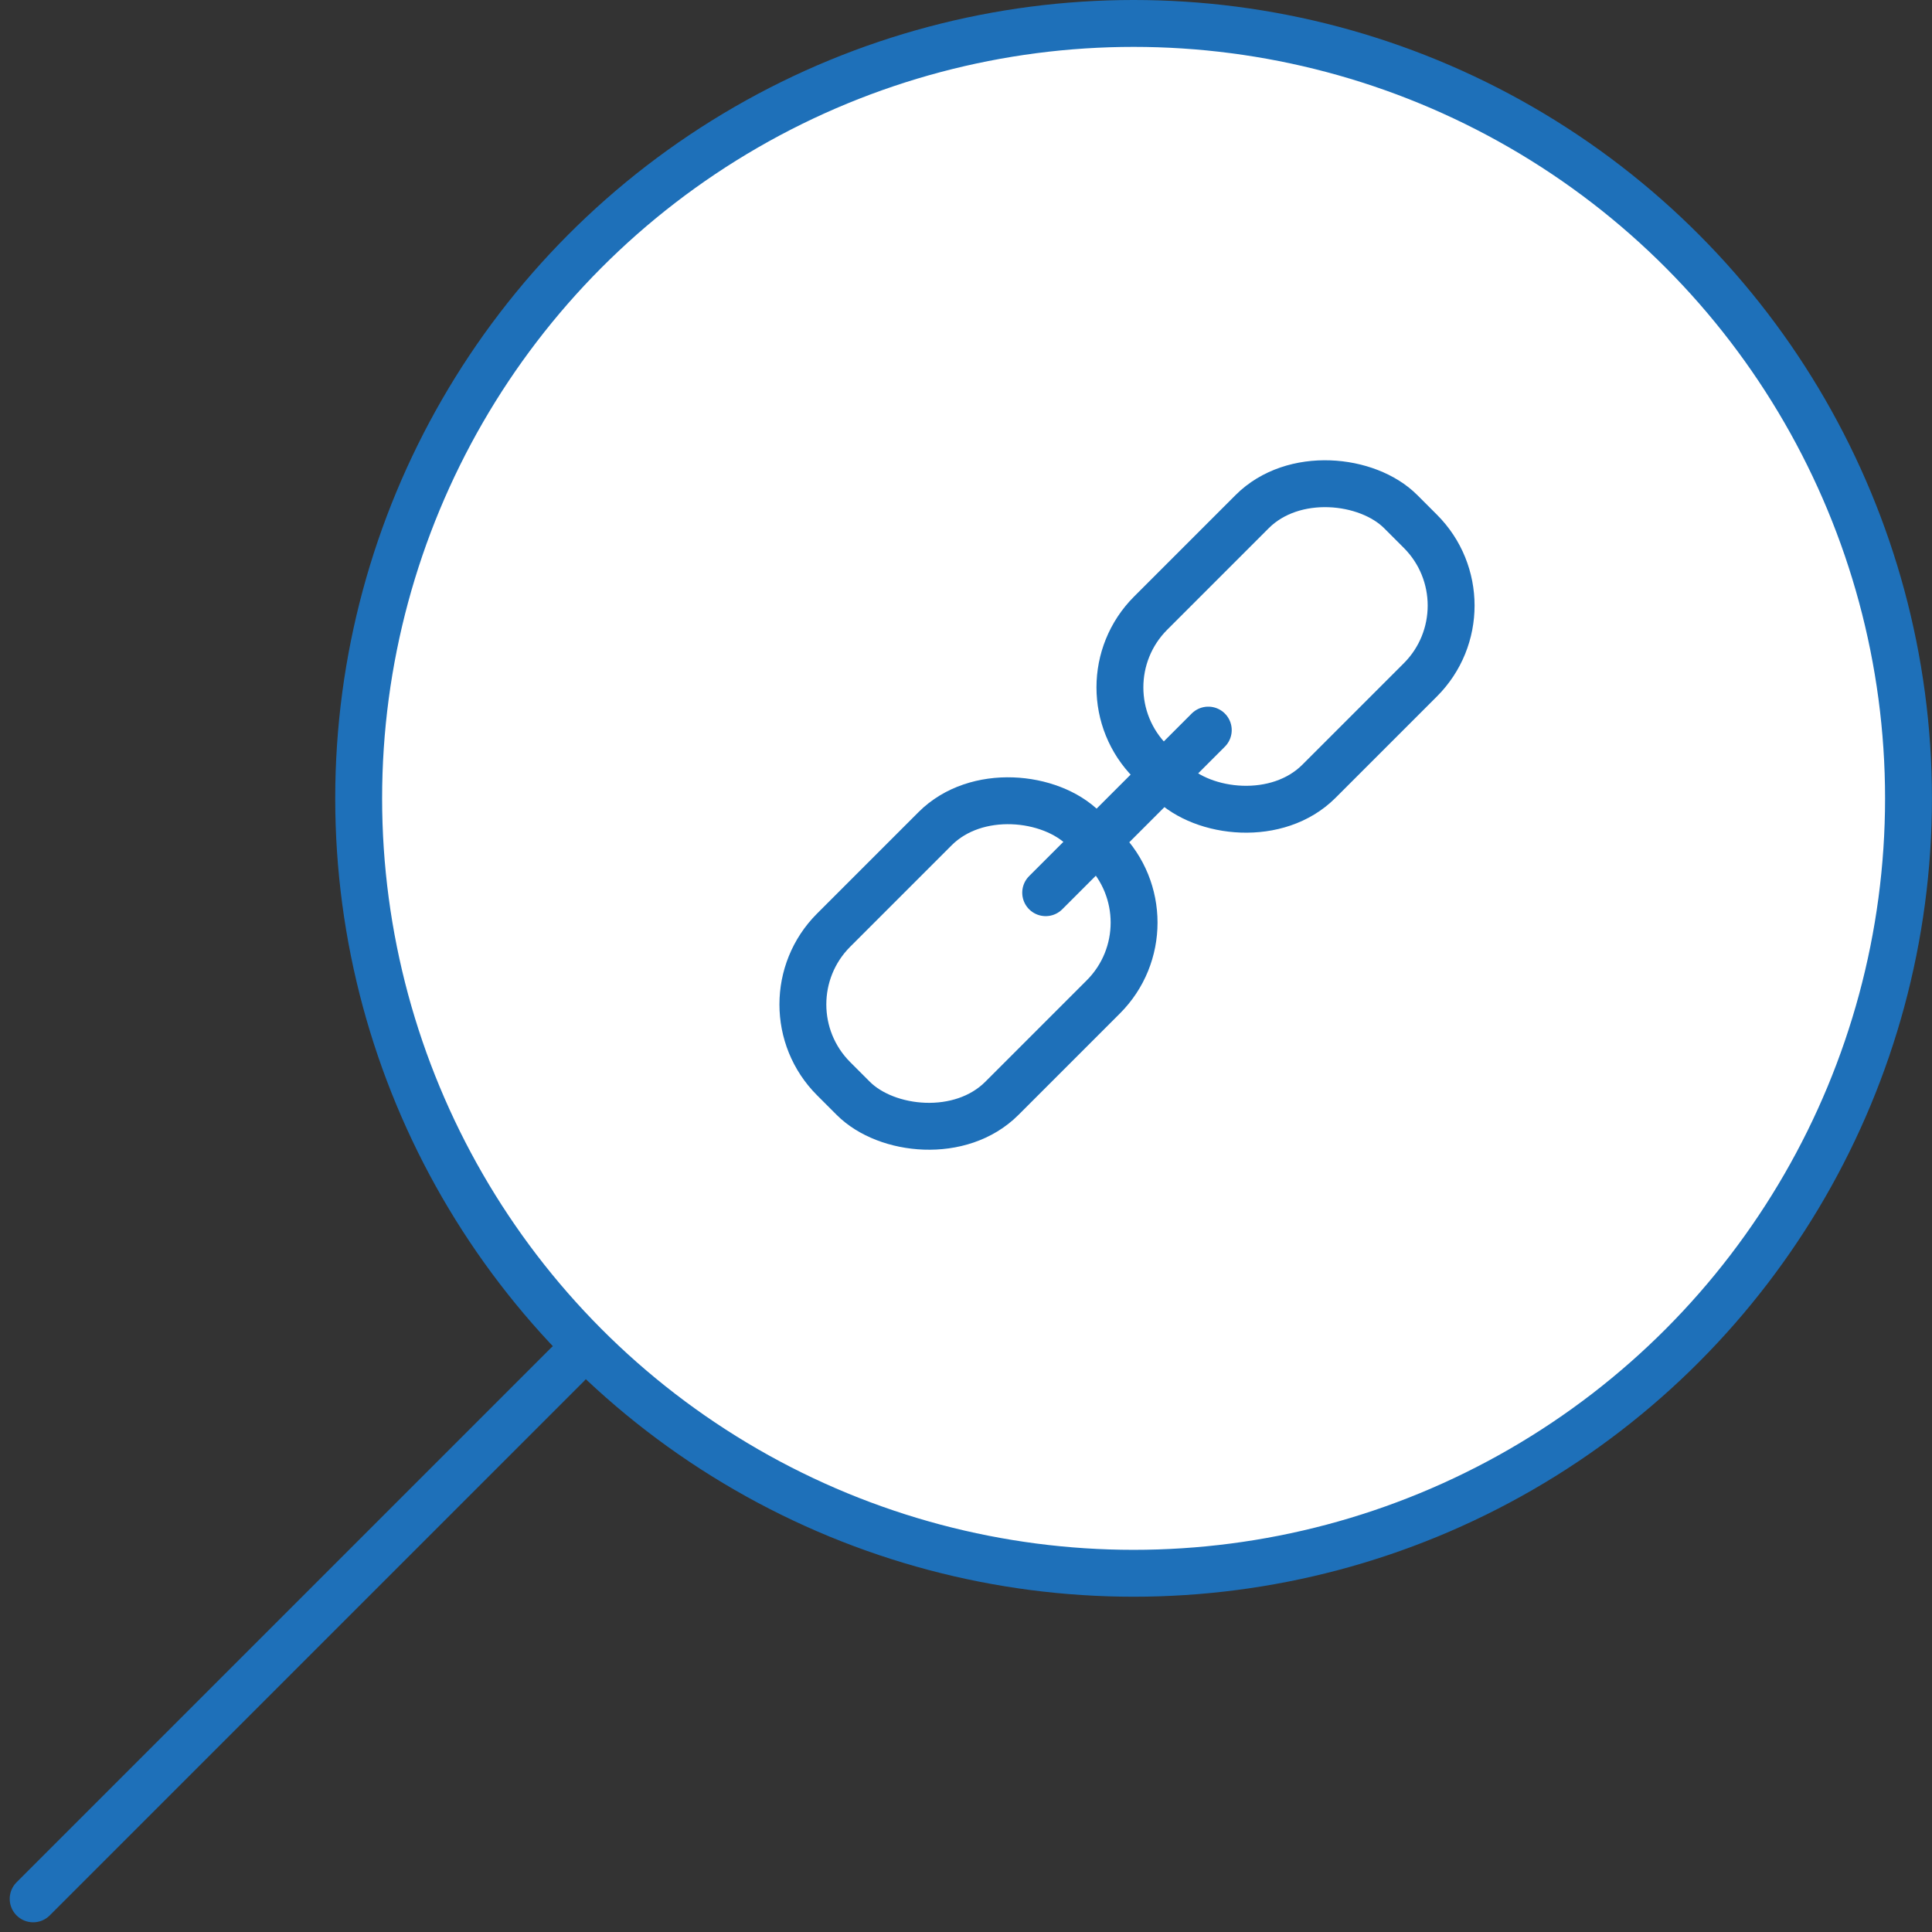 <svg xmlns="http://www.w3.org/2000/svg" width="41.207" height="41.207" viewBox="0 0 41.207 41.207">
  <rect x="0" y="0" width="41.207" height="41.207" fill="#333333" stroke="none"/>
  <g id="Link_Tracker" data-name="Link Tracker" transform="translate(-33.793 -34)">
    <g id="Group_2488" data-name="Group 2488" transform="translate(34.5 34.5)">
      <circle id="Ellipse_144" data-name="Ellipse 144" cx="16.528" cy="16.528" r="16.528" transform="translate(6.943)" fill="#fff" stroke="#1e70b9" stroke-miterlimit="10" stroke-width="1"/>
      <line id="Line_245" data-name="Line 245" x1="11.396" y2="11.396" transform="translate(0 28.604)" fill="none" stroke="#1e70b9" stroke-linecap="round" stroke-miterlimit="10" stroke-width="1"/>
    </g>
    <g id="Group_2491" data-name="Group 2491" transform="translate(49.989 43.328)">
      <g id="Group_2490" data-name="Group 2490">
        <g id="Group_2489" data-name="Group 2489">
          <rect id="Rectangle_565" data-name="Rectangle 565" width="7.542" height="5.074" rx="2.241" transform="translate(6.762 5.333) rotate(-45)" stroke-width="1" stroke="#1e70b9" stroke-linecap="round" stroke-linejoin="round" fill="#fff"/>
          <rect id="Rectangle_566" data-name="Rectangle 566" width="7.542" height="5.074" rx="2.241" transform="translate(0 12.095) rotate(-45)" stroke-width="1" stroke="#1e70b9" stroke-linecap="round" stroke-linejoin="round" fill="#fff"/>
        </g>
        <line id="Line_246" data-name="Line 246" y1="3.468" x2="3.468" transform="translate(6.107 6.244)" fill="none" stroke="#1e70b9" stroke-linecap="round" stroke-linejoin="round" stroke-width="1"/>
      </g>
    </g>
  </g>
</svg>
